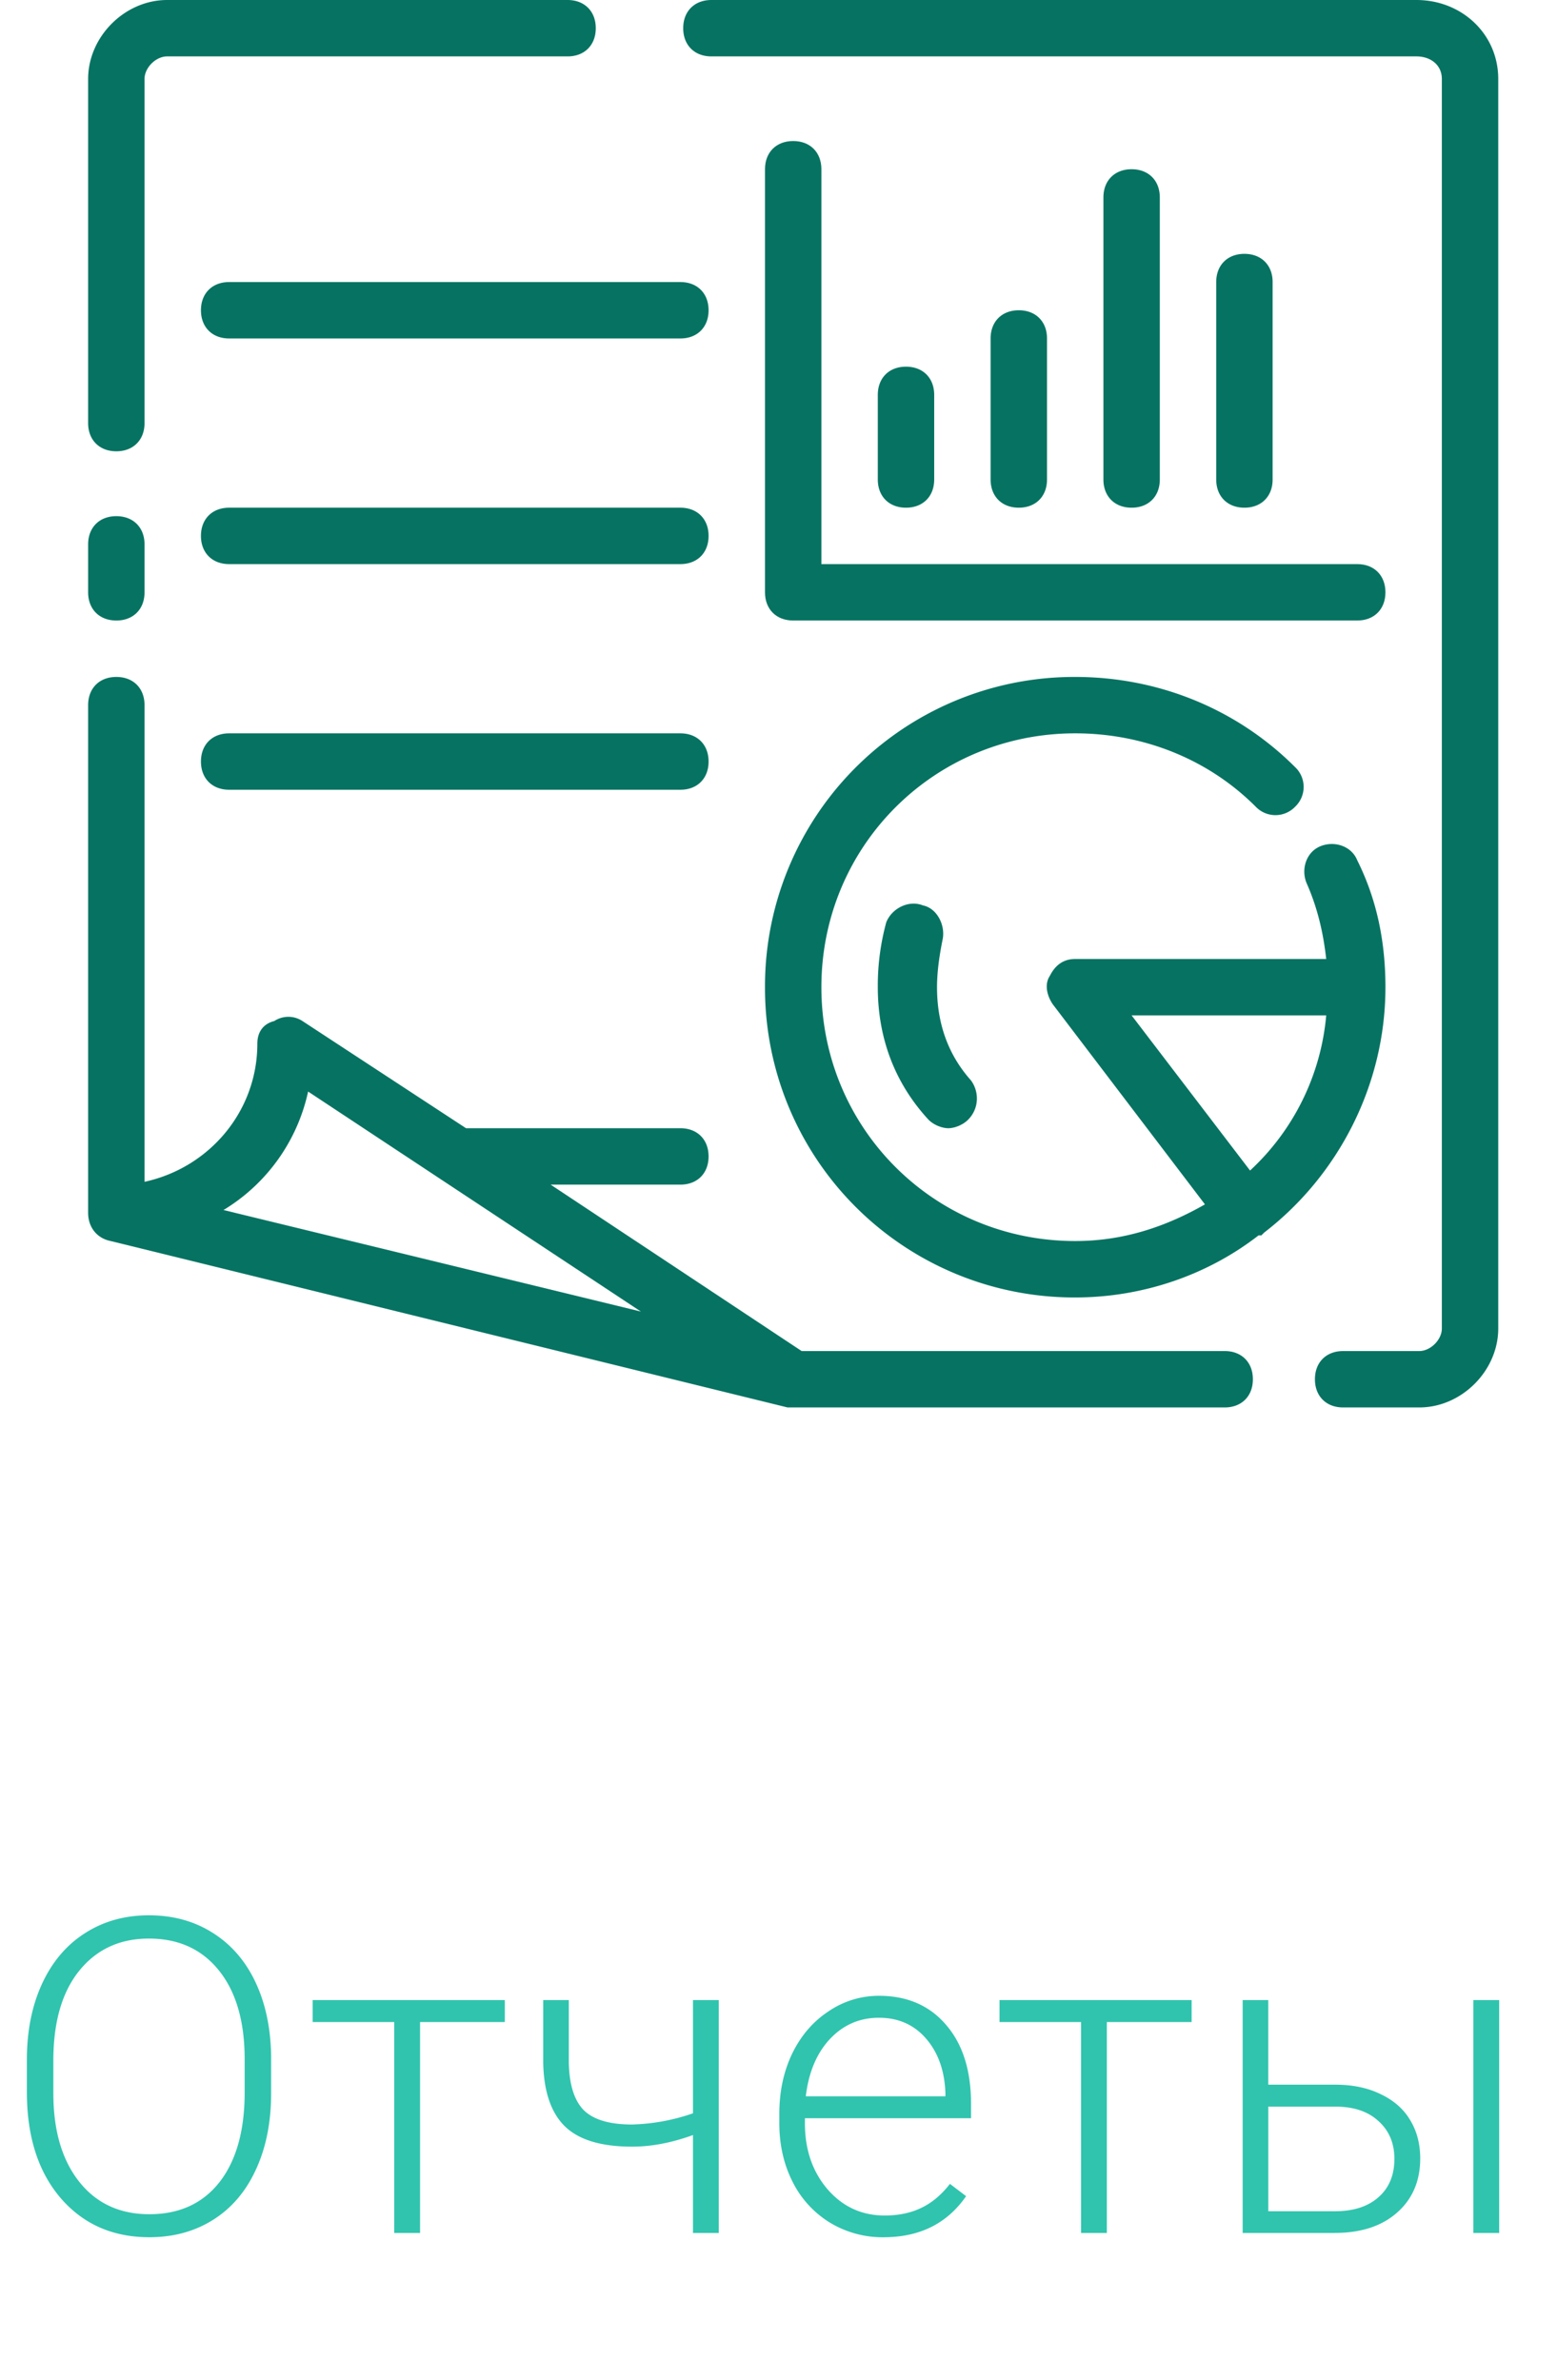 <svg width="53" height="81" fill="none" xmlns="http://www.w3.org/2000/svg"><path d="M9.229 71.247c0 .981-.171 1.843-.513 2.585-.337.742-.82 1.314-1.45 1.714-.63.4-1.358.6-2.183.6-1.245 0-2.251-.444-3.018-1.332-.766-.894-1.15-2.098-1.15-3.611v-1.099c0-.972.171-1.831.513-2.578.347-.752.835-1.328 1.465-1.729.63-.405 1.355-.608 2.175-.608.82 0 1.543.198 2.168.594.63.395 1.116.954 1.458 1.677.342.723.52 1.56.535 2.512v1.275zm-.901-1.158c0-1.284-.29-2.29-.872-3.017-.581-.728-1.377-1.091-2.388-1.091-.99 0-1.782.366-2.373 1.098-.586.728-.879 1.746-.879 3.054v1.114c0 1.264.293 2.268.88 3.01.585.737 1.381 1.106 2.387 1.106 1.02 0 1.816-.364 2.388-1.091.571-.733.857-1.751.857-3.055V70.09zm8.857-1.267h-2.886V76h-.879v-7.178h-2.776v-.747h6.54v.747zM24.467 76h-.878v-3.332c-.723.263-1.414.395-2.073.395-1.05 0-1.812-.23-2.285-.689-.474-.463-.72-1.184-.74-2.16v-2.139h.871v2.095c.01.757.176 1.304.498 1.64.328.333.88.499 1.656.499a6.847 6.847 0 002.073-.381v-3.853h.878V76zm5.613.147a3.459 3.459 0 01-1.831-.499 3.408 3.408 0 01-1.267-1.384c-.303-.596-.454-1.262-.454-2v-.314c0-.762.146-1.448.44-2.058.297-.61.71-1.09 1.237-1.436a3.03 3.03 0 011.714-.527c.962 0 1.723.33 2.285.989.566.654.85 1.55.85 2.688v.49h-5.655v.169c0 .898.257 1.648.77 2.248.517.596 1.166.894 1.948.894.468 0 .88-.086 1.237-.257.362-.17.689-.444.982-.82l.55.418c-.645.932-1.58 1.398-2.806 1.398zm-.161-7.471c-.66 0-1.216.242-1.67.725-.45.483-.723 1.133-.82 1.948h4.753v-.095c-.024-.762-.242-1.382-.652-1.86-.41-.479-.947-.718-1.611-.718zm10.644.146h-2.886V76h-.879v-7.178h-2.775v-.747h6.54v.747zm2.61 2.132h2.285c.586 0 1.099.107 1.538.322.444.21.779.503 1.003.879.23.376.345.813.345 1.31 0 .767-.264 1.383-.791 1.846-.523.46-1.23.689-2.124.689H42.3v-7.925h.872v2.879zm0 .747v3.56h2.27c.63 0 1.123-.16 1.48-.477.361-.317.542-.752.542-1.303 0-.528-.176-.953-.528-1.275-.346-.327-.822-.496-1.428-.505h-2.336zM51.032 76h-.88v-7.925h.88V76z" fill="#30C4AE"/><path d="M41.688 45.984h-14.4l-8.544-5.664h4.416c.576 0 .96-.384.96-.96s-.384-.96-.96-.96h-7.296l-5.568-3.648a.872.872 0 00-.96 0c-.384.096-.576.384-.576.768 0 2.304-1.632 4.224-3.84 4.704V24c0-.576-.384-.96-.96-.96S3 23.424 3 24v17.28c0 .48.288.864.768.96l23.04 5.664h14.88c.576 0 .96-.384.96-.96s-.384-.96-.96-.96zm-34.08-4.8a6.265 6.265 0 002.88-4.032l11.328 7.488-14.208-3.456zM48.216 0h-24c-.576 0-.96.384-.96.96s.384.96.96.96h24c.48 0 .864.288.864.768v42.528c0 .384-.384.768-.768.768H45.72c-.576 0-.96.384-.96.96s.384.96.96.96h2.592c1.44 0 2.688-1.248 2.688-2.688V2.688C51 1.152 49.752 0 48.216 0zM3.96 15.36c.576 0 .96-.384.96-.96V2.688c0-.384.384-.768.768-.768H19.32c.576 0 .96-.384.96-.96S19.896 0 19.32 0H5.688C4.248 0 3 1.248 3 2.688V14.4c0 .576.384.96.96.96zm0 5.76c.576 0 .96-.384.96-.96v-1.632c0-.576-.384-.96-.96-.96s-.96.384-.96.96v1.632c0 .576.384.96.96.96z" fill="#067362"/><path d="M27 4.8c-.576 0-.96.384-.96.96v14.4c0 .576.384.96.96.96h19.2c.576 0 .96-.384.96-.96s-.384-.96-.96-.96H27.96V5.76c0-.576-.384-.96-.96-.96z" fill="#067362"/><path d="M31.8 16.32v-2.88c0-.576-.384-.96-.96-.96s-.96.384-.96.96v2.88c0 .576.384.96.96.96s.96-.384.96-.96zm2.88-5.76c-.576 0-.96.384-.96.96v4.8c0 .576.384.96.96.96s.96-.384.96-.96v-4.8c0-.576-.384-.96-.96-.96zm2.88 5.76c0 .576.384.96.96.96s.96-.384.96-.96v-9.6c0-.576-.384-.96-.96-.96s-.96.384-.96.96v9.6zm4.8-7.68c-.576 0-.96.384-.96.96v6.72c0 .576.384.96.96.96s.96-.384.96-.96V9.6c0-.576-.384-.96-.96-.96zm3.84 20.64c-.192-.48-.768-.672-1.248-.48-.48.192-.672.768-.48 1.248.384.864.576 1.728.672 2.592H36.6c-.384 0-.672.192-.864.576-.192.288-.096.672.096.96l5.184 6.816c-1.344.768-2.784 1.248-4.416 1.248-4.8 0-8.64-3.84-8.64-8.64 0-4.8 3.84-8.64 8.64-8.64 2.304 0 4.512.864 6.144 2.496a.928.928 0 001.344 0 .928.928 0 000-1.344c-2.016-2.016-4.704-3.072-7.488-3.072A10.53 10.53 0 0026.04 33.6 10.53 10.53 0 0036.6 44.16c2.304 0 4.512-.768 6.24-2.112h.096l.096-.096c2.496-1.92 4.128-4.992 4.128-8.352 0-1.536-.288-2.976-.96-4.32zm-3.648 10.56l-4.032-5.28h6.624a8.177 8.177 0 01-2.592 5.28zM23.16 9.6H7.8c-.576 0-.96.384-.96.96s.384.96.96.96h15.36c.576 0 .96-.384.96-.96s-.384-.96-.96-.96zm0 7.68H7.8c-.576 0-.96.384-.96.96s.384.96.96.96h15.36c.576 0 .96-.384.96-.96s-.384-.96-.96-.96zm0 7.68H7.8c-.576 0-.96.384-.96.96s.384.96.96.96h15.36c.576 0 .96-.384.96-.96s-.384-.96-.96-.96z" fill="#067362"/><path d="M31.416 30.816c-.48-.192-1.056.096-1.248.576a8.183 8.183 0 00-.288 2.208c0 1.728.576 3.264 1.728 4.512.192.192.48.288.672.288.192 0 .48-.096.672-.288.384-.384.384-.96.096-1.344-.768-.864-1.152-1.92-1.152-3.168 0-.576.096-1.152.192-1.632s-.192-1.056-.672-1.152z" fill="#067362"/></svg>